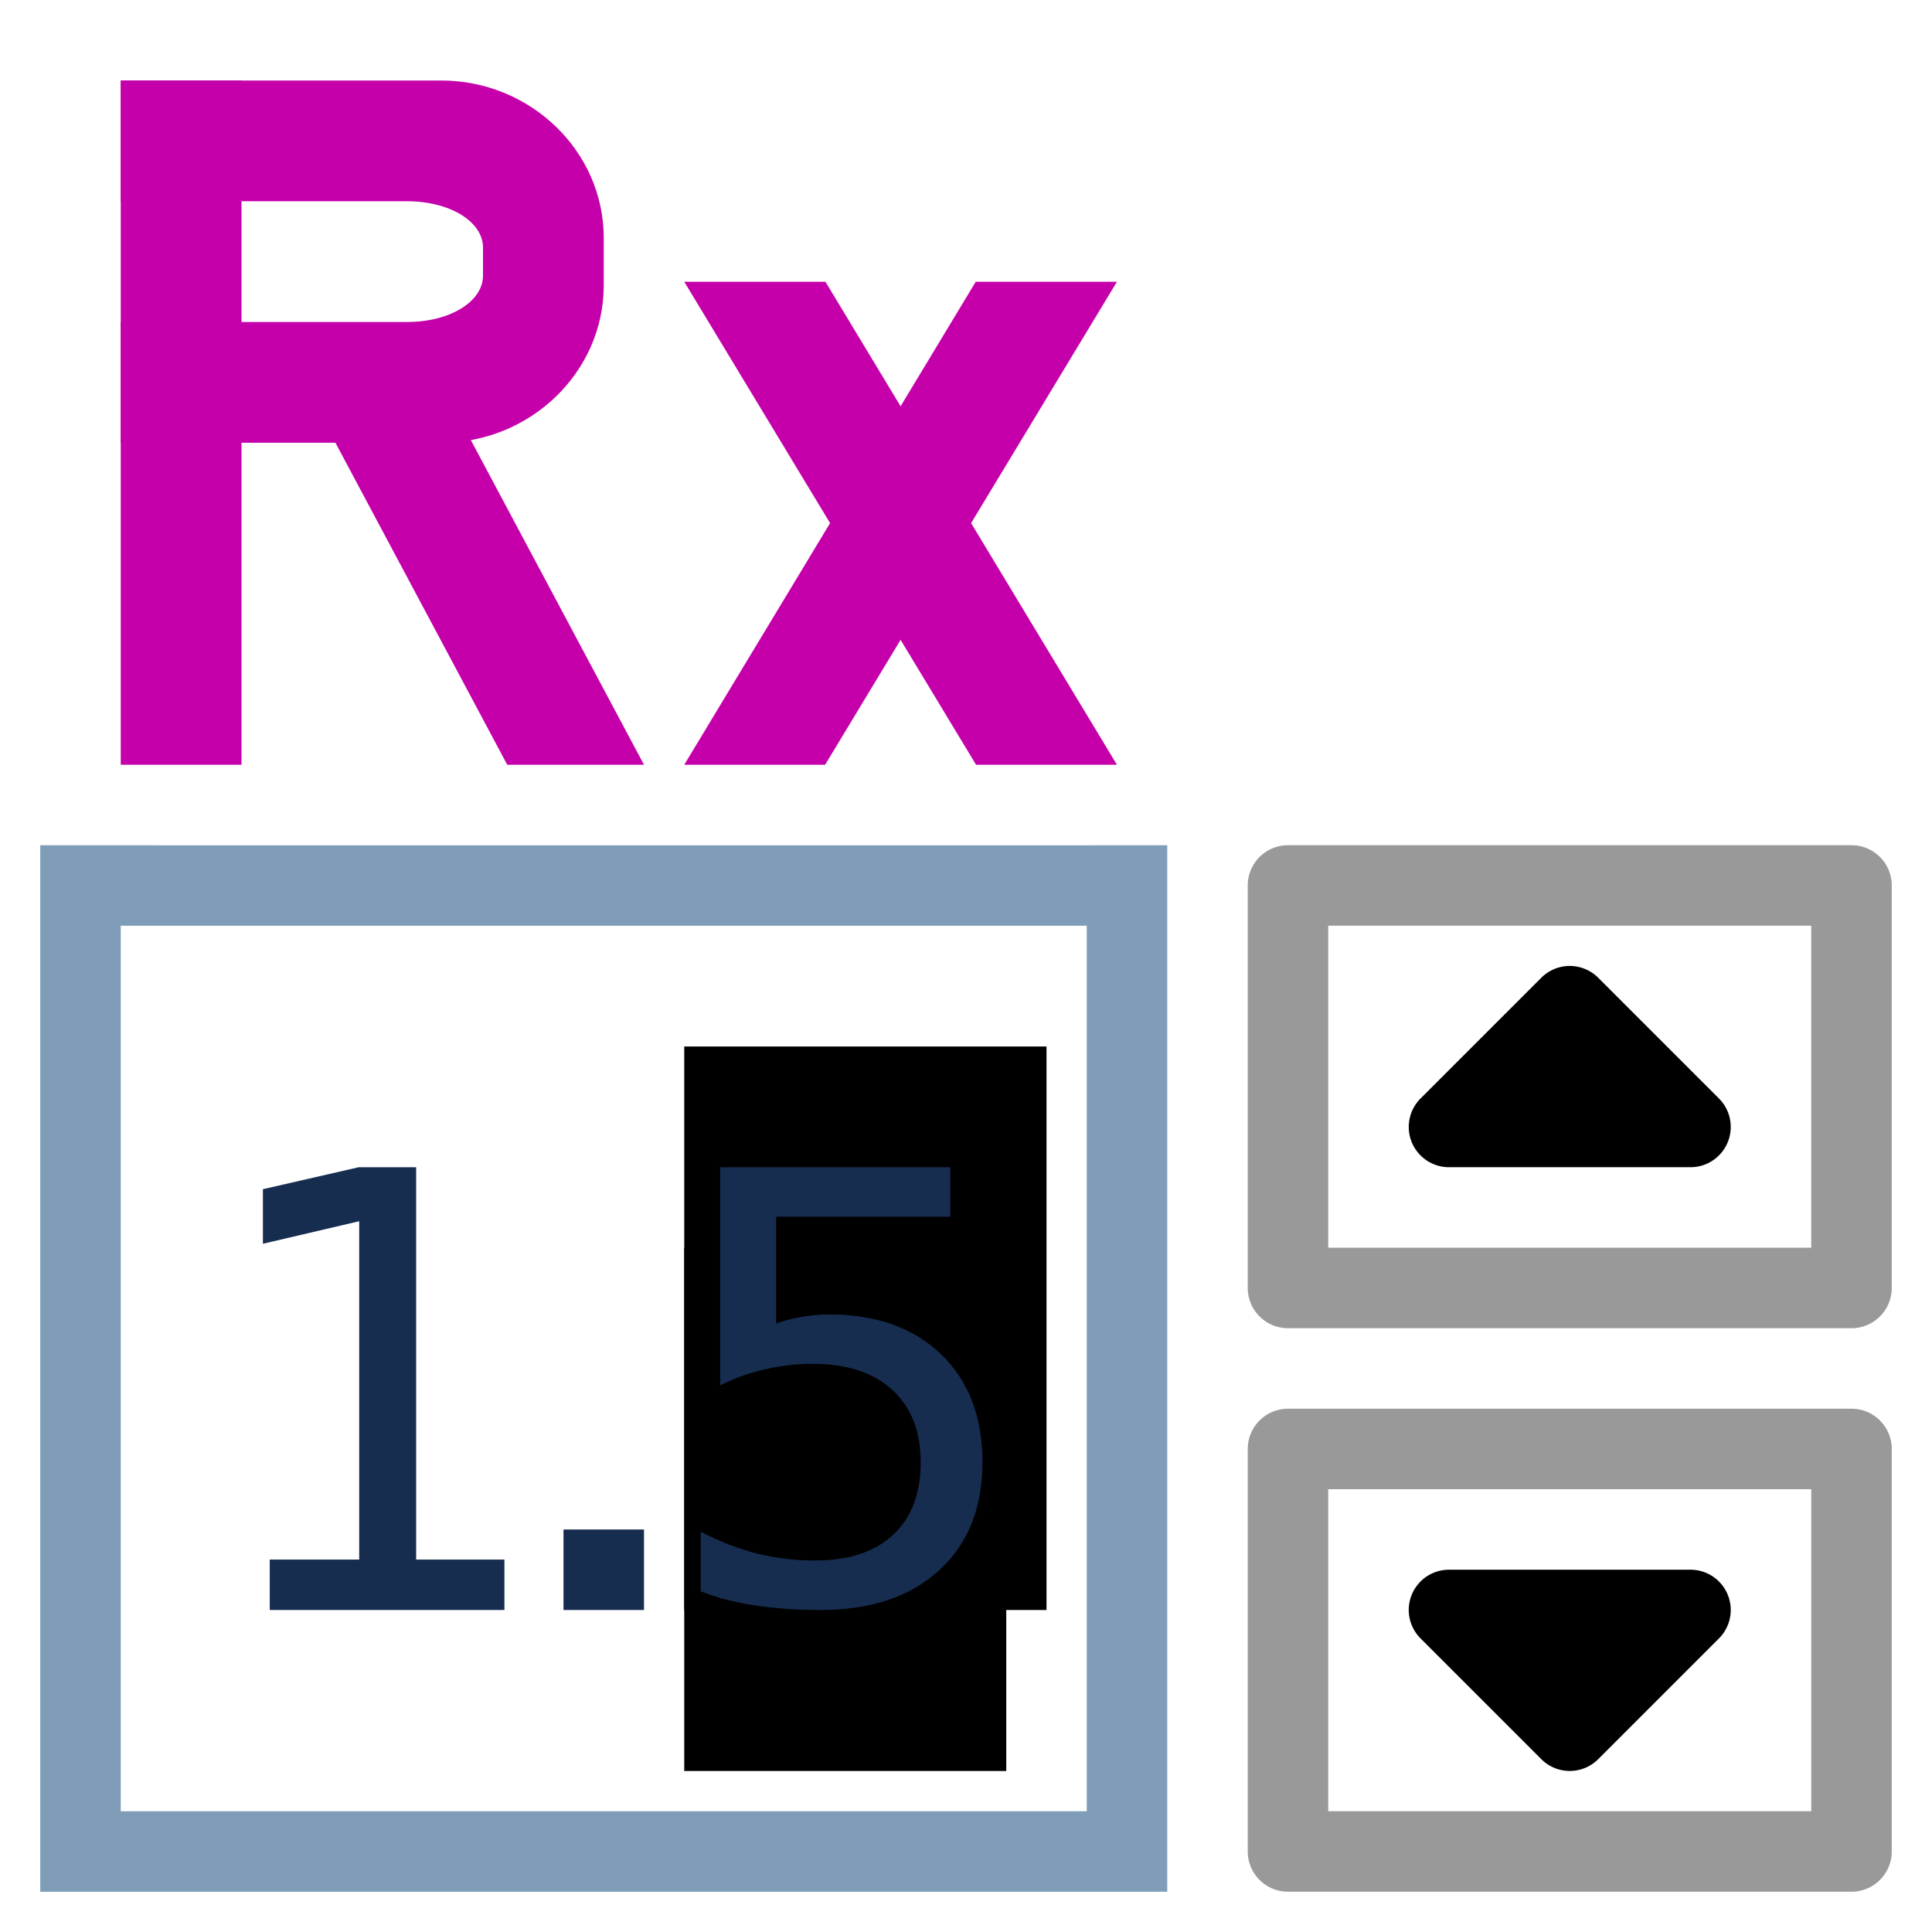 <?xml version="1.0" encoding="UTF-8" standalone="no"?>
<!-- Created with Inkscape (http://www.inkscape.org/) -->

<svg
   xmlns:dc="http://purl.org/dc/elements/1.1/"
   xmlns:cc="http://creativecommons.org/ns#"
   xmlns:rdf="http://www.w3.org/1999/02/22-rdf-syntax-ns#"
   xmlns:svg="http://www.w3.org/2000/svg"
   xmlns="http://www.w3.org/2000/svg"
   xmlns:sodipodi="http://sodipodi.sourceforge.net/DTD/sodipodi-0.dtd"
   xmlns:inkscape="http://www.inkscape.org/namespaces/inkscape"
   width="48"
   height="48"
   viewBox="0 0 48 48"
   id="svg4225"
   version="1.1"
   inkscape:version="0.92.3 (2405546, 2018-03-11)"
   sodipodi:docname="TRxSpinEdit_200.svg"
   inkscape:export-filename="TRxSpinEdit_200.png"
   inkscape:export-xdpi="96"
   inkscape:export-ydpi="96">
  <defs
     id="defs4227">
    <filter
       inkscape:collect="always"
       style="color-interpolation-filters:sRGB"
       id="filter946"
       x="-0.104"
       width="1.209"
       y="-0.141"
       height="1.282">
      <feGaussianBlur
         inkscape:collect="always"
         stdDeviation="0.94"
         id="feGaussianBlur948" />
    </filter>
  </defs>
  <sodipodi:namedview
     id="base"
     pagecolor="#ffffff"
     bordercolor="#666666"
     borderopacity="1.0"
     inkscape:pageopacity="0.0"
     inkscape:pageshadow="2"
     inkscape:zoom="17.104167"
     inkscape:cx="16.695613"
     inkscape:cy="40.382442"
     inkscape:document-units="px"
     inkscape:current-layer="layer4"
     showgrid="true"
     inkscape:snap-bbox="true"
     inkscape:bbox-paths="true"
     inkscape:bbox-nodes="true"
     inkscape:snap-bbox-edge-midpoints="true"
     inkscape:snap-bbox-midpoints="true"
     inkscape:object-paths="true"
     inkscape:snap-intersection-paths="true"
     inkscape:object-nodes="true"
     inkscape:snap-smooth-nodes="true"
     inkscape:snap-midpoints="true"
     inkscape:snap-object-midpoints="true"
     inkscape:snap-center="true"
     units="px"
     inkscape:window-width="1920"
     inkscape:window-height="1018"
     inkscape:window-x="-8"
     inkscape:window-y="-8"
     inkscape:window-maximized="1">
    <inkscape:grid
       type="xygrid"
       id="grid4241" />
  </sodipodi:namedview>
  <g
     inkscape:label="spin_edit"
     inkscape:groupmode="layer"
     id="layer1"
     transform="translate(0,-1004.362)"
     sodipodi:insensitive="true">
    <path
       style="color:#000000;font-style:normal;font-variant:normal;font-weight:normal;font-stretch:normal;font-size:medium;line-height:normal;font-family:sans-serif;font-variant-ligatures:normal;font-variant-position:normal;font-variant-caps:normal;font-variant-numeric:normal;font-variant-alternates:normal;font-feature-settings:normal;text-indent:0;text-align:start;text-decoration:none;text-decoration-line:none;text-decoration-style:solid;text-decoration-color:#000000;letter-spacing:normal;word-spacing:normal;text-transform:none;writing-mode:lr-tb;direction:ltr;text-orientation:mixed;dominant-baseline:auto;baseline-shift:baseline;text-anchor:start;white-space:normal;shape-padding:0;clip-rule:nonzero;display:inline;overflow:visible;visibility:visible;opacity:1;isolation:auto;mix-blend-mode:normal;color-interpolation:sRGB;color-interpolation-filters:linearRGB;solid-color:#000000;solid-opacity:1;vector-effect:none;fill:#999999;fill-opacity:1;fill-rule:nonzero;stroke:none;stroke-width:2;stroke-linecap:round;stroke-linejoin:round;stroke-miterlimit:4;stroke-dasharray:none;stroke-dashoffset:0;stroke-opacity:1;paint-order:normal;color-rendering:auto;image-rendering:auto;shape-rendering:auto;text-rendering:auto;enable-background:accumulate"
       d="m 32,1025.361 a 1,1 0 0 0 -1,1 v 10 a 1,1 0 0 0 1,1 h 14 a 1,1 0 0 0 1,-1 v -10 a 1,1 0 0 0 -1,-1 z"
       id="path841"
       inkscape:connector-curvature="0" />
    <path
       style="color:#000000;font-style:normal;font-variant:normal;font-weight:normal;font-stretch:normal;font-size:medium;line-height:normal;font-family:sans-serif;font-variant-ligatures:normal;font-variant-position:normal;font-variant-caps:normal;font-variant-numeric:normal;font-variant-alternates:normal;font-feature-settings:normal;text-indent:0;text-align:start;text-decoration:none;text-decoration-line:none;text-decoration-style:solid;text-decoration-color:#000000;letter-spacing:normal;word-spacing:normal;text-transform:none;writing-mode:lr-tb;direction:ltr;text-orientation:mixed;dominant-baseline:auto;baseline-shift:baseline;text-anchor:start;white-space:normal;shape-padding:0;clip-rule:nonzero;display:inline;overflow:visible;visibility:visible;opacity:1;isolation:auto;mix-blend-mode:normal;color-interpolation:sRGB;color-interpolation-filters:linearRGB;solid-color:#000000;solid-opacity:1;vector-effect:none;fill:#ffffff;fill-opacity:1;fill-rule:nonzero;stroke:none;stroke-width:2;stroke-linecap:round;stroke-linejoin:round;stroke-miterlimit:4;stroke-dasharray:none;stroke-dashoffset:0;stroke-opacity:1;paint-order:normal;color-rendering:auto;image-rendering:auto;shape-rendering:auto;text-rendering:auto;enable-background:accumulate"
       d="m 33,1027.361 h 12 v 8 H 33 Z"
       id="rect842"
       inkscape:connector-curvature="0" />
    <path
       style="color:#000000;font-style:normal;font-variant:normal;font-weight:normal;font-stretch:normal;font-size:medium;line-height:normal;font-family:sans-serif;font-variant-ligatures:normal;font-variant-position:normal;font-variant-caps:normal;font-variant-numeric:normal;font-variant-alternates:normal;font-feature-settings:normal;text-indent:0;text-align:start;text-decoration:none;text-decoration-line:none;text-decoration-style:solid;text-decoration-color:#000000;letter-spacing:normal;word-spacing:normal;text-transform:none;writing-mode:lr-tb;direction:ltr;text-orientation:mixed;dominant-baseline:auto;baseline-shift:baseline;text-anchor:start;white-space:normal;shape-padding:0;clip-rule:nonzero;display:inline;overflow:visible;visibility:visible;opacity:1;isolation:auto;mix-blend-mode:normal;color-interpolation:sRGB;color-interpolation-filters:linearRGB;solid-color:#000000;solid-opacity:1;vector-effect:none;fill:#000000;fill-opacity:1;fill-rule:evenodd;stroke:none;stroke-width:2px;stroke-linecap:butt;stroke-linejoin:round;stroke-miterlimit:4;stroke-dasharray:none;stroke-dashoffset:0;stroke-opacity:1;color-rendering:auto;image-rendering:auto;shape-rendering:auto;text-rendering:auto;enable-background:accumulate"
       d="m 38.984,1028.361 a 1,1 0 0 0 -0.691,0.293 l -3,3 A 1,1 0 0 0 36,1033.361 h 6 a 1,1 0 0 0 0.707,-1.707 l -3,-3 a 1,1 0 0 0 -0.723,-0.293 z"
       id="path847"
       inkscape:connector-curvature="0" />
    <rect
       style="opacity:1;fill:#7f9db9;fill-opacity:1;stroke:none;stroke-width:0;stroke-linecap:round;stroke-linejoin:round;stroke-miterlimit:4;stroke-dasharray:none;stroke-dashoffset:0;stroke-opacity:1;paint-order:normal"
       id="rect820"
       width="28"
       height="26"
       x="1"
       y="1025.362" />
    <rect
       style="opacity:1;fill:#ffffff;fill-opacity:1;stroke:none;stroke-width:0;stroke-linecap:round;stroke-linejoin:round;stroke-miterlimit:4;stroke-dasharray:none;stroke-dashoffset:0;stroke-opacity:1;paint-order:normal"
       id="rect818"
       width="24"
       height="22"
       x="3"
       y="1027.362" />
    <path
       style="color:#000000;font-style:normal;font-variant:normal;font-weight:normal;font-stretch:normal;font-size:medium;line-height:normal;font-family:sans-serif;font-variant-ligatures:normal;font-variant-position:normal;font-variant-caps:normal;font-variant-numeric:normal;font-variant-alternates:normal;font-feature-settings:normal;text-indent:0;text-align:start;text-decoration:none;text-decoration-line:none;text-decoration-style:solid;text-decoration-color:#000000;letter-spacing:normal;word-spacing:normal;text-transform:none;writing-mode:lr-tb;direction:ltr;text-orientation:mixed;dominant-baseline:auto;baseline-shift:baseline;text-anchor:start;white-space:normal;shape-padding:0;clip-rule:nonzero;display:inline;overflow:visible;visibility:visible;opacity:1;isolation:auto;mix-blend-mode:normal;color-interpolation:sRGB;color-interpolation-filters:linearRGB;solid-color:#000000;solid-opacity:1;vector-effect:none;fill:#999999;fill-opacity:1;fill-rule:nonzero;stroke:none;stroke-width:2;stroke-linecap:round;stroke-linejoin:round;stroke-miterlimit:4;stroke-dasharray:none;stroke-dashoffset:0;stroke-opacity:1;paint-order:normal;color-rendering:auto;image-rendering:auto;shape-rendering:auto;text-rendering:auto;enable-background:accumulate"
       d="m 32,1051.361 a 1,1 0 0 1 -1,-1 v -10 a 1,1 0 0 1 1,-1 h 14 a 1,1 0 0 1 1,1 v 10 a 1,1 0 0 1 -1,1 z"
       id="path854"
       inkscape:connector-curvature="0" />
    <path
       style="color:#000000;font-style:normal;font-variant:normal;font-weight:normal;font-stretch:normal;font-size:medium;line-height:normal;font-family:sans-serif;font-variant-ligatures:normal;font-variant-position:normal;font-variant-caps:normal;font-variant-numeric:normal;font-variant-alternates:normal;font-feature-settings:normal;text-indent:0;text-align:start;text-decoration:none;text-decoration-line:none;text-decoration-style:solid;text-decoration-color:#000000;letter-spacing:normal;word-spacing:normal;text-transform:none;writing-mode:lr-tb;direction:ltr;text-orientation:mixed;dominant-baseline:auto;baseline-shift:baseline;text-anchor:start;white-space:normal;shape-padding:0;clip-rule:nonzero;display:inline;overflow:visible;visibility:visible;opacity:1;isolation:auto;mix-blend-mode:normal;color-interpolation:sRGB;color-interpolation-filters:linearRGB;solid-color:#000000;solid-opacity:1;vector-effect:none;fill:#ffffff;fill-opacity:1;fill-rule:nonzero;stroke:none;stroke-width:2;stroke-linecap:round;stroke-linejoin:round;stroke-miterlimit:4;stroke-dasharray:none;stroke-dashoffset:0;stroke-opacity:1;paint-order:normal;color-rendering:auto;image-rendering:auto;shape-rendering:auto;text-rendering:auto;enable-background:accumulate"
       d="m 33,1049.361 h 12 v -8 H 33 Z"
       id="rect935"
       inkscape:connector-curvature="0" />
    <path
       style="color:#000000;font-style:normal;font-variant:normal;font-weight:normal;font-stretch:normal;font-size:medium;line-height:normal;font-family:sans-serif;font-variant-ligatures:normal;font-variant-position:normal;font-variant-caps:normal;font-variant-numeric:normal;font-variant-alternates:normal;font-feature-settings:normal;text-indent:0;text-align:start;text-decoration:none;text-decoration-line:none;text-decoration-style:solid;text-decoration-color:#000000;letter-spacing:normal;word-spacing:normal;text-transform:none;writing-mode:lr-tb;direction:ltr;text-orientation:mixed;dominant-baseline:auto;baseline-shift:baseline;text-anchor:start;white-space:normal;shape-padding:0;clip-rule:nonzero;display:inline;overflow:visible;visibility:visible;opacity:1;isolation:auto;mix-blend-mode:normal;color-interpolation:sRGB;color-interpolation-filters:linearRGB;solid-color:#000000;solid-opacity:1;vector-effect:none;fill:#000000;fill-opacity:1;fill-rule:evenodd;stroke:none;stroke-width:2px;stroke-linecap:butt;stroke-linejoin:round;stroke-miterlimit:4;stroke-dasharray:none;stroke-dashoffset:0;stroke-opacity:1;color-rendering:auto;image-rendering:auto;shape-rendering:auto;text-rendering:auto;enable-background:accumulate"
       d="m 36,1043.361 a 1,1 0 0 0 -0.707,1.707 l 3,3 a 1,1 0 0 0 1.414,0 l 3,-3 A 1,1 0 0 0 42,1043.361 Z"
       id="path860"
       inkscape:connector-curvature="0" />
  </g>
  <g
     inkscape:groupmode="layer"
     id="layer2"
     inkscape:label="digit"
     style="display:inline"
     sodipodi:insensitive="true">
    <flowRoot
       xml:space="preserve"
       id="flowRoot843"
       style="font-style:normal;font-variant:normal;font-weight:bold;font-stretch:normal;font-size:8px;line-height:1.25;font-family:'Segoe UI';-inkscape-font-specification:'Segoe UI Bold';letter-spacing:0px;word-spacing:0px;fill:#000000;fill-opacity:1;stroke:none"><flowRegion
         id="flowRegion845"><rect
           id="rect847"
           width="8"
           height="13"
           x="17"
           y="31" /></flowRegion><flowPara
         id="flowPara849" /></flowRoot>    <flowRoot
       xml:space="preserve"
       id="flowRoot851"
       style="font-style:normal;font-variant:normal;font-weight:bold;font-stretch:normal;font-size:8px;line-height:1.25;font-family:'Segoe UI';-inkscape-font-specification:'Segoe UI Bold';letter-spacing:0px;word-spacing:0px;fill:#000000;fill-opacity:1;stroke:none"><flowRegion
         id="flowRegion853"><rect
           id="rect855"
           width="9"
           height="14"
           x="17"
           y="26" /></flowRegion><flowPara
         id="flowPara857" /></flowRoot>    <path
       inkscape:connector-curvature="0"
       id="path863"
       style="font-style:normal;font-variant:normal;font-weight:normal;font-stretch:normal;font-size:14.667px;line-height:1.25;font-family:monospace;-inkscape-font-specification:monospace;letter-spacing:0px;word-spacing:0px;fill:#162d50;fill-opacity:1;stroke:none;stroke-width:1.793"
       d="M 6.702,38.747 H 8.924 V 30.341 L 6.532,30.901 V 29.545 L 8.91,29 h 1.429 v 9.747 h 2.193 V 40 H 6.702 Z" />
    <path
       inkscape:connector-curvature="0"
       id="path865"
       style="font-style:normal;font-variant:normal;font-weight:normal;font-stretch:normal;font-size:14.667px;line-height:1.25;font-family:monospace;-inkscape-font-specification:monospace;letter-spacing:0px;word-spacing:0px;fill:#162d50;fill-opacity:1;stroke:none;stroke-width:1.791"
       d="m 14,38 h 2 v 2 h -2 z" />
    <path
       inkscape:connector-curvature="0"
       id="path867"
       style="font-style:normal;font-variant:normal;font-weight:normal;font-stretch:normal;font-size:14.667px;line-height:1.25;font-family:monospace;-inkscape-font-specification:monospace;letter-spacing:0px;word-spacing:0px;fill:#162d50;fill-opacity:1;stroke:none;stroke-width:1.836"
       d="m 17.893,29 h 5.715 v 1.229 h -4.324 v 2.652 q 0.325,-0.116 0.65,-0.166 0.333,-0.058 0.665,-0.058 1.754,0 2.782,0.99 1.028,0.99 1.028,2.681 0,1.706 -1.081,2.689 Q 22.255,40 20.388,40 19.488,40 18.74,39.884 17.999,39.769 17.409,39.537 v -1.482 q 0.695,0.361 1.398,0.542 0.703,0.173 1.436,0.173 1.262,0 1.943,-0.636 0.688,-0.636 0.688,-1.807 0,-1.156 -0.711,-1.8 -0.703,-0.643 -1.965,-0.643 -0.612,0 -1.194,0.137 -0.582,0.13 -1.111,0.398 z" />
  </g>
  <g
     inkscape:groupmode="layer"
     id="layer3"
     inkscape:label="text"
     sodipodi:insensitive="true"
     style="display:none">
    <flowRoot
       xml:space="preserve"
       id="flowRoot914"
       style="font-style:normal;font-variant:normal;font-weight:normal;font-stretch:normal;font-size:12px;line-height:1.25;font-family:'Arial Unicode MS';-inkscape-font-specification:'Arial Unicode MS';letter-spacing:0px;word-spacing:0px;clip-rule:evenodd;fill:#c500ab;fill-opacity:1;fill-rule:evenodd;stroke:#ffffff;stroke-width:2.968;stroke-linecap:round;stroke-linejoin:round;stroke-miterlimit:4;stroke-dasharray:none;stroke-opacity:1;paint-order:markers stroke fill;image-rendering:optimizeQuality;shape-rendering:geometricPrecision;text-rendering:geometricPrecision"
       transform="matrix(0.927,0,0,1.102,-1.675,-0.281)"><flowRegion
         id="flowRegion916"
         style="fill:#c500ab;fill-opacity:1;stroke:#ffffff;stroke-width:2.968;stroke-linecap:round;stroke-linejoin:round;stroke-miterlimit:4;stroke-dasharray:none;stroke-opacity:1;paint-order:markers stroke fill"><rect
           id="rect918"
           width="38.142"
           height="34.675"
           x="3.467"
           y="-1.878"
           style="fill:#c500ab;fill-opacity:1;stroke:#ffffff;stroke-width:2.968;stroke-linecap:round;stroke-linejoin:round;stroke-miterlimit:4;stroke-dasharray:none;stroke-opacity:1;paint-order:markers stroke fill" /></flowRegion><flowPara
         id="flowPara920"
         style="font-style:normal;font-variant:normal;font-weight:bold;font-stretch:normal;font-size:21.333px;font-family:Arial;-inkscape-font-specification:'Arial Bold';stroke:#ffffff;stroke-width:2.968;stroke-linecap:round;stroke-linejoin:round;stroke-miterlimit:4;stroke-dasharray:none;stroke-opacity:1;paint-order:markers stroke fill">Rx</flowPara></flowRoot>  </g>
  <g
     inkscape:groupmode="layer"
     id="layer4"
     inkscape:label="text_new">
    <path
       transform="matrix(1.25,0,0,1.25,-8,-435.031)"
       inkscape:connector-curvature="0"
       style="display:inline;opacity:0.7;fill:#ffffff;fill-opacity:1;fill-rule:evenodd;stroke:none;stroke-width:1.6;stroke-linecap:round;stroke-linejoin:round;stroke-miterlimit:4;stroke-dasharray:none;stroke-dashoffset:0;stroke-opacity:1;paint-order:normal;filter:url(#filter946)"
       d="M 9.6,348.825 H 28 c 0.886,0 1.6,0.714 1.6,1.6 v 12.8 c 0,0.886 -0.714,1.6 -1.6,1.6 H 9.6 c -0.886,0 -1.6,-0.714 -1.6,-1.6 v -12.8 c 0,-0.886 0.714,-1.6 1.6,-1.6 z"
       id="rect1019" />
    <path
       style="color:#000000;font-style:normal;font-variant:normal;font-weight:normal;font-stretch:normal;font-size:medium;line-height:normal;font-family:sans-serif;font-variant-ligatures:normal;font-variant-position:normal;font-variant-caps:normal;font-variant-numeric:normal;font-variant-alternates:normal;font-feature-settings:normal;text-indent:0;text-align:start;text-decoration:none;text-decoration-line:none;text-decoration-style:solid;text-decoration-color:#000000;letter-spacing:normal;word-spacing:normal;text-transform:none;writing-mode:lr-tb;direction:ltr;text-orientation:mixed;dominant-baseline:auto;baseline-shift:baseline;text-anchor:start;white-space:normal;shape-padding:0;clip-rule:nonzero;display:inline;overflow:visible;visibility:visible;opacity:1;isolation:auto;mix-blend-mode:normal;color-interpolation:sRGB;color-interpolation-filters:linearRGB;solid-color:#000000;solid-opacity:1;vector-effect:none;fill:#c500ab;fill-opacity:1;fill-rule:nonzero;stroke:none;stroke-width:1.732px;stroke-linecap:butt;stroke-linejoin:miter;stroke-miterlimit:4;stroke-dasharray:none;stroke-dashoffset:0;stroke-opacity:1;color-rendering:auto;image-rendering:auto;shape-rendering:auto;text-rendering:auto;enable-background:accumulate"
       d="M 24.242,7 17,19 h 3.5 L 27.75,7 Z"
       id="path989"
       inkscape:connector-curvature="0"
       sodipodi:nodetypes="ccccc" />
    <path
       style="color:#000000;font-style:normal;font-variant:normal;font-weight:normal;font-stretch:normal;font-size:medium;line-height:normal;font-family:sans-serif;font-variant-ligatures:normal;font-variant-position:normal;font-variant-caps:normal;font-variant-numeric:normal;font-variant-alternates:normal;font-feature-settings:normal;text-indent:0;text-align:start;text-decoration:none;text-decoration-line:none;text-decoration-style:solid;text-decoration-color:#000000;letter-spacing:normal;word-spacing:normal;text-transform:none;writing-mode:lr-tb;direction:ltr;text-orientation:mixed;dominant-baseline:auto;baseline-shift:baseline;text-anchor:start;white-space:normal;shape-padding:0;clip-rule:nonzero;display:inline;overflow:visible;visibility:visible;opacity:1;isolation:auto;mix-blend-mode:normal;color-interpolation:sRGB;color-interpolation-filters:linearRGB;solid-color:#000000;solid-opacity:1;vector-effect:none;fill:#c500ab;fill-opacity:1;fill-rule:nonzero;stroke:none;stroke-width:1.732px;stroke-linecap:butt;stroke-linejoin:miter;stroke-miterlimit:4;stroke-dasharray:none;stroke-dashoffset:0;stroke-opacity:1;color-rendering:auto;image-rendering:auto;shape-rendering:auto;text-rendering:auto;enable-background:accumulate"
       d="M 20.508,7 27.75,19 h -3.5 L 17,7 Z"
       id="path989-7"
       inkscape:connector-curvature="0"
       sodipodi:nodetypes="ccccc" />
    <path
       style="color:#000000;font-style:normal;font-variant:normal;font-weight:normal;font-stretch:normal;font-size:medium;line-height:normal;font-family:sans-serif;font-variant-ligatures:normal;font-variant-position:normal;font-variant-caps:normal;font-variant-numeric:normal;font-variant-alternates:normal;font-feature-settings:normal;text-indent:0;text-align:start;text-decoration:none;text-decoration-line:none;text-decoration-style:solid;text-decoration-color:#000000;letter-spacing:normal;word-spacing:normal;text-transform:none;writing-mode:lr-tb;direction:ltr;text-orientation:mixed;dominant-baseline:auto;baseline-shift:baseline;text-anchor:start;white-space:normal;shape-padding:0;clip-rule:nonzero;display:inline;overflow:visible;visibility:visible;opacity:1;isolation:auto;mix-blend-mode:normal;color-interpolation:sRGB;color-interpolation-filters:linearRGB;solid-color:#000000;solid-opacity:1;vector-effect:none;fill:#c500ab;fill-opacity:1;fill-rule:evenodd;stroke:none;stroke-width:1.987;stroke-linecap:round;stroke-linejoin:round;stroke-miterlimit:4;stroke-dasharray:none;stroke-dashoffset:0;stroke-opacity:1;paint-order:normal;color-rendering:auto;image-rendering:auto;shape-rendering:auto;text-rendering:auto;enable-background:accumulate"
       d="m 3,2 v 3 h 7.111 C 11.194,5 12,5.516 12,6.15 v 0.699 C 12,7.484 11.194,8 10.111,8 H 3 v 3 h 7.965 C 13.162,11 15,9.26 15,7.086 V 5.914 C 15,3.74 13.162,2 10.965,2 Z"
       id="path920"
       inkscape:connector-curvature="0" />
    <path
       style="color:#000000;font-style:normal;font-variant:normal;font-weight:normal;font-stretch:normal;font-size:medium;line-height:normal;font-family:sans-serif;font-variant-ligatures:normal;font-variant-position:normal;font-variant-caps:normal;font-variant-numeric:normal;font-variant-alternates:normal;font-feature-settings:normal;text-indent:0;text-align:start;text-decoration:none;text-decoration-line:none;text-decoration-style:solid;text-decoration-color:#000000;letter-spacing:normal;word-spacing:normal;text-transform:none;writing-mode:lr-tb;direction:ltr;text-orientation:mixed;dominant-baseline:auto;baseline-shift:baseline;text-anchor:start;white-space:normal;shape-padding:0;clip-rule:nonzero;display:inline;overflow:visible;visibility:visible;opacity:1;isolation:auto;mix-blend-mode:normal;color-interpolation:sRGB;color-interpolation-filters:linearRGB;solid-color:#000000;solid-opacity:1;vector-effect:none;fill:#c500ab;fill-opacity:1;fill-rule:nonzero;stroke:none;stroke-width:1.758px;stroke-linecap:butt;stroke-linejoin:miter;stroke-miterlimit:4;stroke-dasharray:none;stroke-dashoffset:0;stroke-opacity:1;color-rendering:auto;image-rendering:auto;shape-rendering:auto;text-rendering:auto;enable-background:accumulate"
       d="M 3,2 V 19 H 6 V 2 Z"
       id="path922"
       inkscape:connector-curvature="0" />
    <path
       style="color:#000000;font-style:normal;font-variant:normal;font-weight:normal;font-stretch:normal;font-size:medium;line-height:normal;font-family:sans-serif;font-variant-ligatures:normal;font-variant-position:normal;font-variant-caps:normal;font-variant-numeric:normal;font-variant-alternates:normal;font-feature-settings:normal;text-indent:0;text-align:start;text-decoration:none;text-decoration-line:none;text-decoration-style:solid;text-decoration-color:#000000;letter-spacing:normal;word-spacing:normal;text-transform:none;writing-mode:lr-tb;direction:ltr;text-orientation:mixed;dominant-baseline:auto;baseline-shift:baseline;text-anchor:start;white-space:normal;shape-padding:0;clip-rule:nonzero;display:inline;overflow:visible;visibility:visible;opacity:1;isolation:auto;mix-blend-mode:normal;color-interpolation:sRGB;color-interpolation-filters:linearRGB;solid-color:#000000;solid-opacity:1;vector-effect:none;fill:#c500ab;fill-opacity:1;fill-rule:nonzero;stroke:none;stroke-width:1.732px;stroke-linecap:butt;stroke-linejoin:miter;stroke-miterlimit:4;stroke-dasharray:none;stroke-dashoffset:0;stroke-opacity:1;color-rendering:auto;image-rendering:auto;shape-rendering:auto;text-rendering:auto;enable-background:accumulate"
       d="M 7.706,9.824 12.602,19 H 16 L 10.353,8.412 Z"
       id="path942"
       inkscape:connector-curvature="0"
       sodipodi:nodetypes="ccccc" />
  </g>
</svg>
